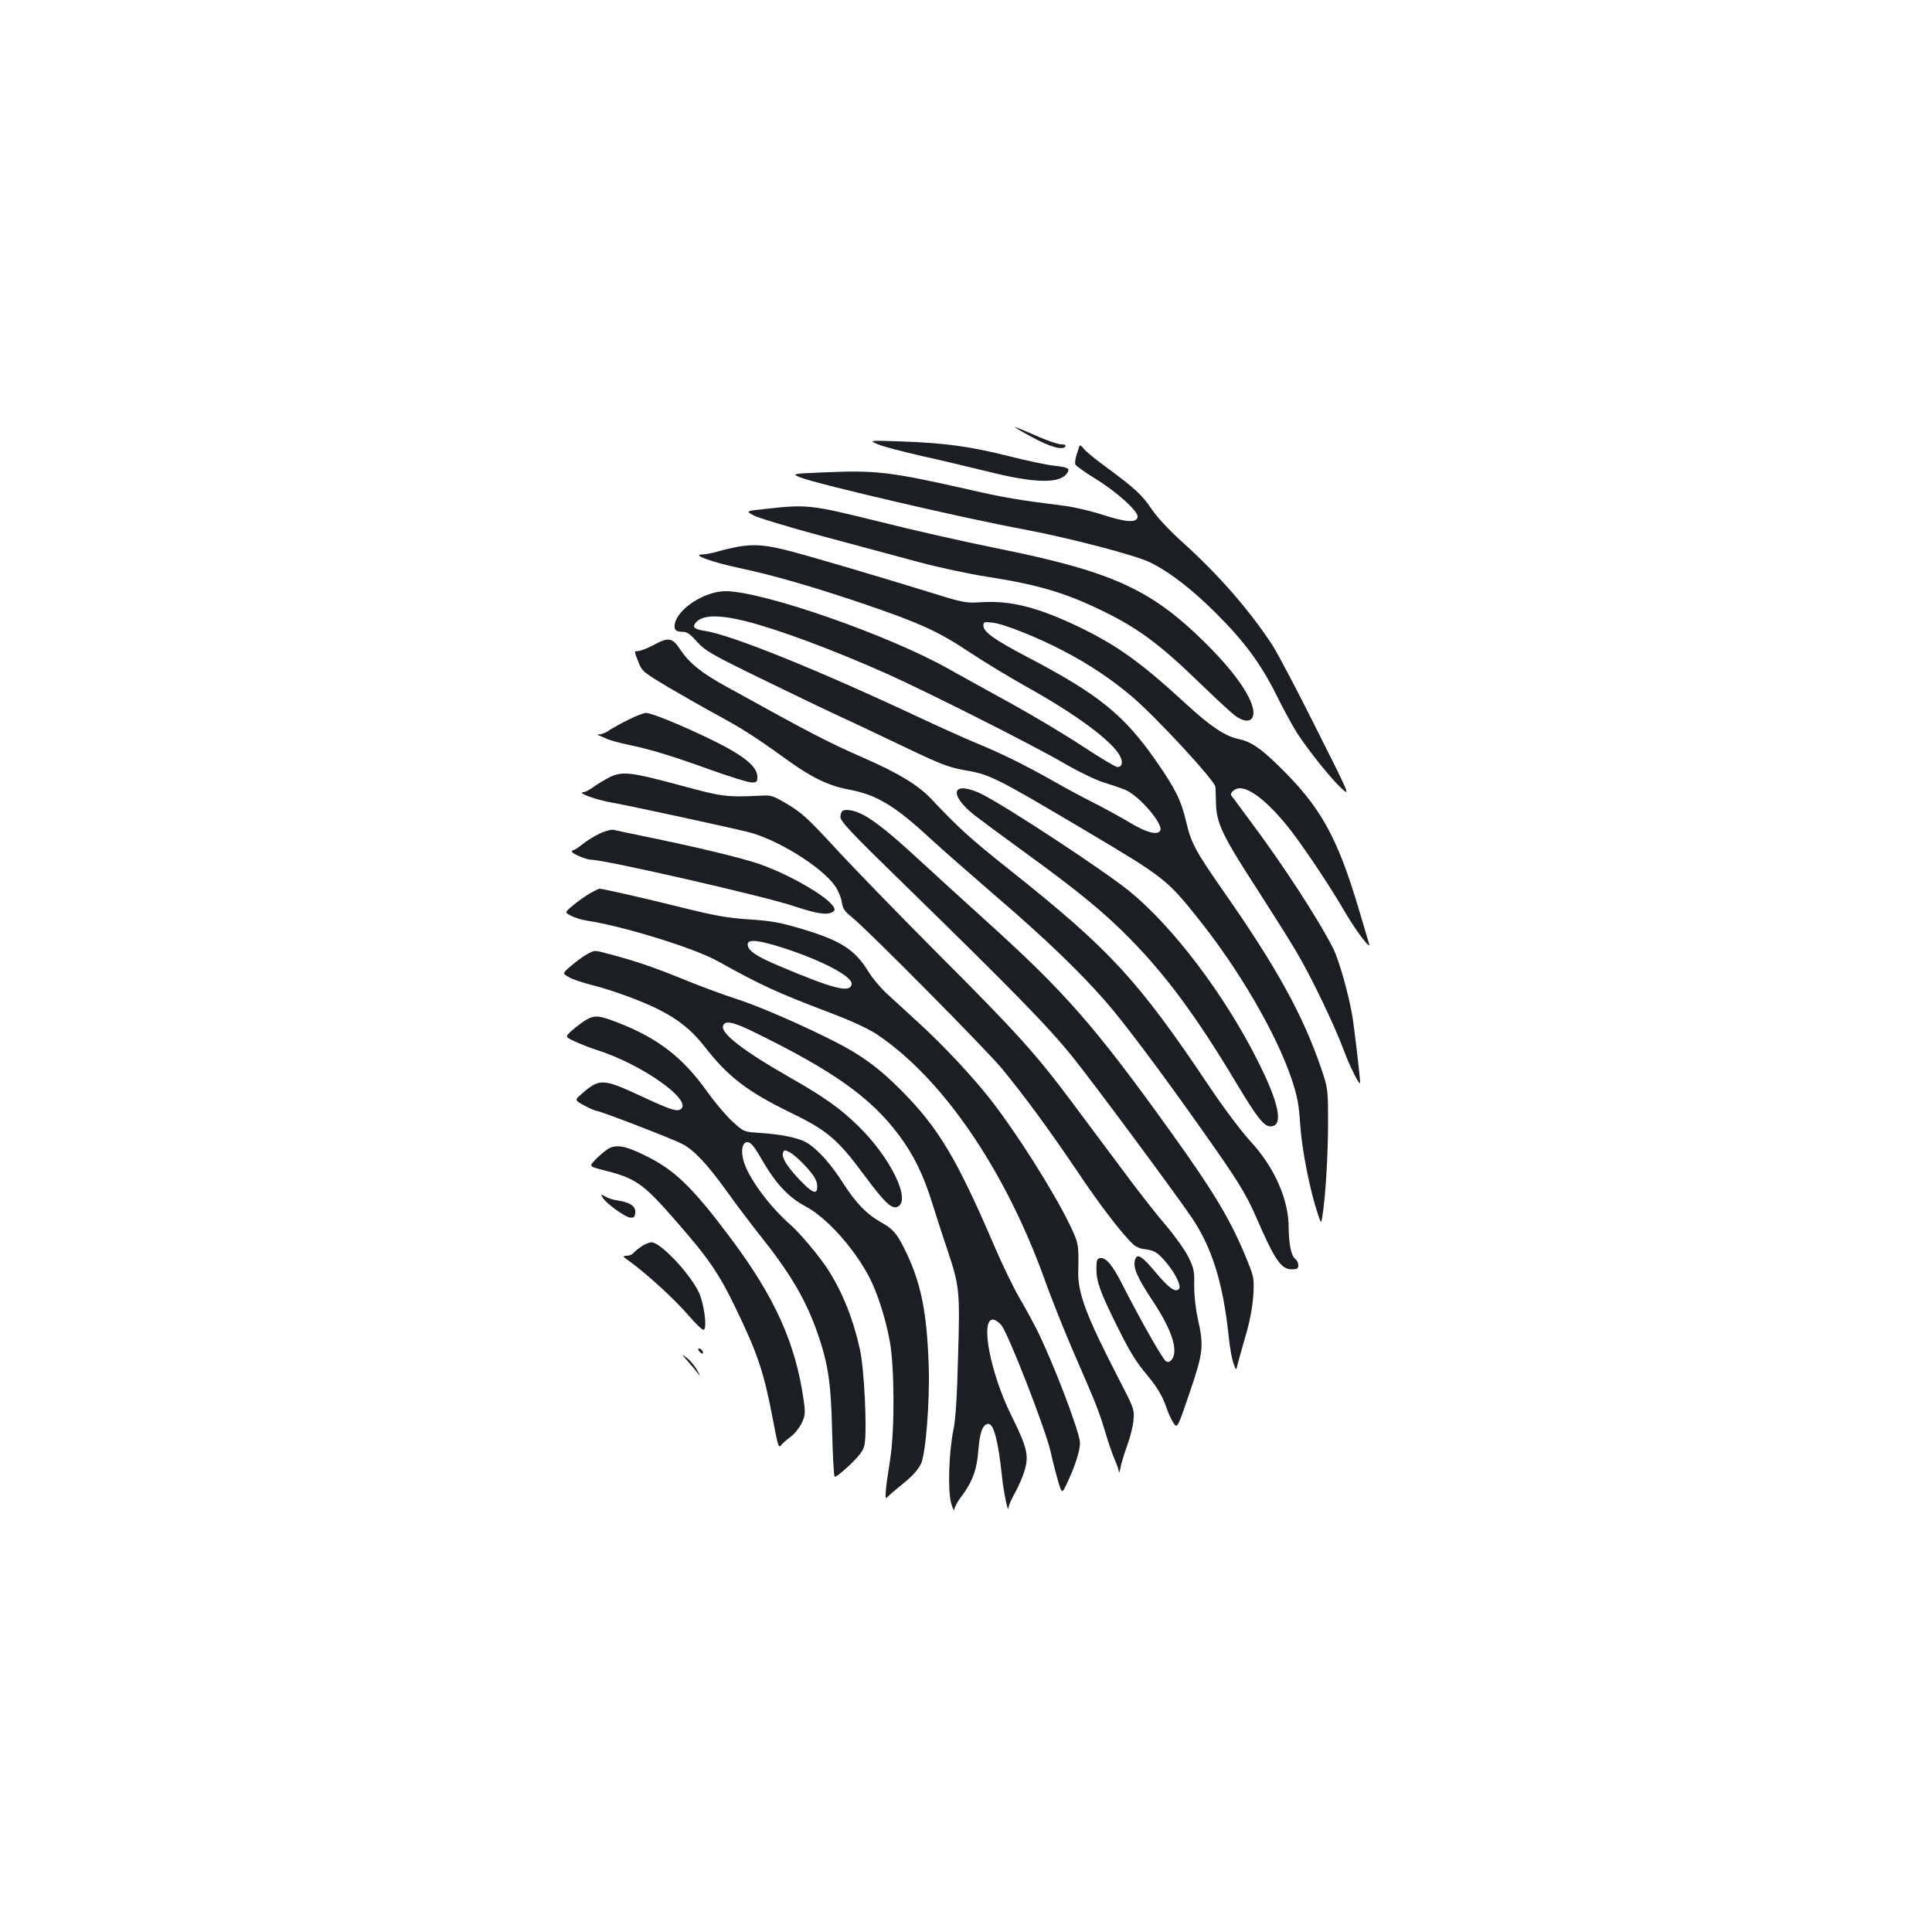 <?xml version="1.0" standalone="no"?>
<!DOCTYPE svg PUBLIC "-//W3C//DTD SVG 20010904//EN"
 "http://www.w3.org/TR/2001/REC-SVG-20010904/DTD/svg10.dtd">
<svg version="1.0" xmlns="http://www.w3.org/2000/svg"
 width="1000pt" height="1000pt" viewBox="0 0 1000 1000"
 preserveAspectRatio="xMidYMid meet">
<g transform="translate(0,1000) scale(0.1,-0.1)"
fill="#1b1f23" stroke="none">
<path d="M5339 7739 c94 -52 162 -71 175 -50 5 7 -3 11 -21 11 -16 0 -75 20
-131 45 -56 25 -105 45 -110 45 -4 0 35 -23 87 -51z"/>
<path d="M4545 7700 c28 -12 129 -38 225 -60 96 -21 249 -58 340 -80 246 -62
378 -65 414 -8 15 24 6 29 -71 38 -37 4 -141 26 -231 49 -205 51 -332 68 -552
76 -175 6 -175 6 -125 -15z"/>
<path d="M5586 7689 c-2 -8 -9 -29 -15 -47 -5 -18 -8 -39 -5 -46 3 -7 48 -40
101 -72 114 -70 227 -172 221 -200 -5 -31 -58 -28 -179 11 -61 20 -148 40
-193 46 -240 30 -318 43 -501 85 -407 92 -480 101 -751 89 -168 -7 -168 -7
-119 -27 91 -35 853 -213 1155 -268 229 -43 579 -134 653 -171 100 -49 213
-136 337 -259 150 -149 235 -264 317 -428 36 -73 84 -161 106 -195 58 -90 174
-235 229 -286 48 -44 48 -44 -130 310 -97 195 -199 387 -225 428 -117 179
-275 361 -457 526 -77 69 -140 136 -170 181 -51 75 -90 110 -237 218 -51 37
-102 79 -113 93 -14 18 -21 21 -24 12z"/>
<path d="M3963 7366 c-103 -11 -103 -11 -64 -33 21 -12 182 -61 357 -108 175
-47 401 -108 502 -135 101 -27 259 -61 350 -75 271 -42 413 -85 617 -186 166
-82 282 -168 469 -349 89 -86 177 -168 197 -183 47 -35 86 -36 95 -2 16 65
-77 208 -240 370 -287 286 -487 377 -1101 500 -148 30 -416 90 -594 135 -356
88 -371 90 -588 66z"/>
<path d="M3818 7170 c-25 -5 -71 -15 -101 -24 -30 -9 -68 -16 -84 -16 -56 -1
56 -41 194 -70 178 -38 378 -96 642 -185 293 -100 390 -144 551 -252 74 -49
203 -127 285 -173 263 -146 451 -285 492 -363 17 -33 11 -57 -14 -57 -9 0 -91
49 -182 109 -91 60 -257 159 -368 220 -111 61 -254 140 -318 176 -310 176
-966 405 -1160 405 -104 0 -241 -86 -261 -164 -8 -34 2 -46 38 -46 23 0 40
-11 76 -52 42 -46 72 -64 322 -186 151 -74 343 -166 425 -204 83 -38 238 -112
345 -163 161 -77 210 -96 280 -109 147 -25 160 -32 645 -319 399 -237 416
-250 574 -448 213 -265 408 -600 487 -836 29 -87 37 -127 44 -236 9 -130 49
-334 90 -457 18 -54 18 -54 24 -20 17 107 29 308 30 475 0 190 0 190 -36 296
-94 275 -230 522 -504 914 -146 209 -169 252 -194 360 -26 112 -56 172 -156
316 -167 240 -299 346 -668 539 -169 89 -226 129 -226 162 0 19 4 20 49 15 60
-7 241 -80 371 -149 133 -70 240 -142 345 -230 124 -104 433 -438 436 -471 1
-7 2 -46 3 -88 3 -101 34 -166 219 -451 79 -123 170 -267 201 -321 75 -127
194 -376 239 -497 34 -92 87 -197 87 -173 0 25 -31 291 -41 348 -20 115 -69
288 -99 347 -76 150 -260 433 -427 656 -52 70 -97 131 -100 135 -8 14 19 37
44 37 61 0 164 -87 273 -230 79 -105 206 -296 274 -415 55 -94 135 -199 122
-159 -3 11 -26 88 -51 172 -113 381 -200 537 -417 748 -94 92 -144 126 -208
139 -67 14 -146 66 -265 176 -237 218 -356 304 -550 399 -217 105 -362 143
-515 133 -81 -5 -92 -3 -250 46 -283 87 -599 181 -735 217 -130 34 -187 39
-277 24z m37 -384 c166 -41 454 -148 730 -271 211 -94 762 -372 918 -463 79
-46 168 -89 210 -102 39 -12 89 -29 111 -38 72 -30 201 -180 181 -212 -15 -24
-72 -9 -155 41 -47 28 -130 74 -184 101 -55 28 -150 78 -210 113 -152 86 -278
148 -408 201 -60 25 -191 84 -291 131 -529 248 -974 428 -1111 448 -52 8 -64
19 -45 42 34 40 114 43 254 9z"/>
<path d="M3380 6660 c-30 -16 -65 -29 -77 -30 -21 0 -21 0 0 -53 20 -52 23
-54 156 -134 75 -44 192 -111 261 -148 126 -69 192 -111 354 -228 126 -91 215
-134 316 -153 147 -27 240 -83 425 -254 55 -51 208 -185 340 -299 250 -214
436 -393 569 -546 92 -105 279 -354 493 -657 187 -264 230 -333 284 -456 98
-226 130 -272 186 -272 27 0 33 4 33 21 0 12 -7 27 -16 33 -21 16 -33 77 -34
164 0 144 -75 313 -199 446 -48 53 -138 172 -214 286 -368 549 -511 704 -1028
1115 -210 167 -268 220 -410 371 -67 70 -166 131 -344 209 -192 84 -276 128
-717 372 -126 69 -190 121 -235 188 -43 66 -62 69 -143 25z"/>
<path d="M3255 6276 c-39 -19 -83 -44 -100 -55 -16 -12 -39 -21 -50 -22 -14 0
-16 -2 -5 -6 8 -3 29 -11 45 -19 17 -7 65 -20 108 -29 115 -24 221 -56 426
-130 100 -36 195 -65 211 -65 27 0 30 3 30 30 0 52 -71 110 -233 189 -156 76
-314 141 -344 141 -10 0 -50 -15 -88 -34z"/>
<path d="M3155 5977 c-27 -14 -65 -37 -84 -51 -19 -14 -42 -26 -50 -26 -41 -2
66 -41 150 -55 90 -16 562 -118 699 -151 152 -37 385 -182 453 -281 16 -23 31
-60 34 -82 5 -33 14 -48 52 -78 81 -65 694 -684 776 -783 117 -142 241 -311
388 -528 117 -176 240 -336 295 -385 11 -10 34 -20 52 -22 55 -7 68 -15 109
-61 52 -59 88 -131 73 -146 -19 -19 -51 4 -121 87 -73 87 -97 101 -107 61 -9
-39 12 -88 92 -209 98 -147 134 -256 100 -303 -11 -14 -19 -17 -32 -9 -16 10
-132 214 -224 395 -51 102 -87 144 -117 138 -15 -3 -18 -13 -18 -58 0 -63 21
-121 105 -290 68 -137 97 -186 162 -263 51 -62 77 -107 98 -170 7 -22 22 -53
33 -71 21 -31 21 -31 84 154 71 209 75 240 43 384 -12 53 -19 122 -19 172 2
75 -2 91 -30 148 -17 34 -69 108 -115 162 -47 54 -145 179 -218 278 -73 98
-192 257 -265 355 -191 256 -289 365 -700 776 -203 204 -441 449 -529 545
-138 150 -173 182 -244 225 -75 45 -89 50 -134 47 -189 -9 -203 -7 -421 52
-263 71 -303 75 -370 43z"/>
<path d="M4954 5906 c-10 -25 24 -73 88 -124 35 -27 148 -111 253 -187 284
-206 417 -315 550 -450 188 -190 349 -408 550 -744 111 -185 146 -231 181
-231 69 0 46 118 -67 341 -171 341 -439 694 -663 876 -136 110 -629 434 -763
502 -66 33 -120 40 -129 17z"/>
<path d="M4363 5804 c-7 -3 -13 -18 -13 -32 -1 -22 54 -81 312 -332 582 -568
769 -759 893 -915 105 -130 524 -696 612 -825 106 -156 164 -341 193 -620 5
-52 16 -113 24 -135 14 -40 14 -40 21 -10 4 17 23 84 42 150 23 78 36 151 40
210 5 84 3 95 -27 170 -85 213 -170 356 -410 690 -383 533 -541 713 -940 1073
-107 97 -249 226 -315 287 -150 139 -235 211 -302 253 -50 32 -105 47 -130 36z"/>
<path d="M3105 5686 c-28 -13 -67 -37 -89 -55 -21 -17 -43 -31 -47 -31 -5 0
-9 -3 -9 -8 0 -10 75 -42 100 -42 71 0 902 -190 1052 -241 117 -39 170 -47
198 -29 12 7 12 14 4 27 -33 54 -229 167 -384 221 -89 31 -326 88 -585 141
-82 17 -159 33 -170 36 -11 2 -43 -6 -70 -19z"/>
<path d="M3053 5376 c-23 -14 -62 -41 -87 -62 -44 -37 -44 -37 -10 -54 18 -10
55 -21 80 -25 185 -27 560 -143 679 -210 225 -125 305 -162 576 -265 114 -43
200 -83 245 -112 340 -226 664 -698 870 -1268 36 -102 104 -270 149 -375 121
-278 130 -300 165 -415 17 -58 40 -124 51 -148 10 -23 20 -50 20 -60 1 -9 5 1
9 23 4 22 20 74 35 115 15 41 30 100 32 130 5 55 3 60 -82 224 -163 317 -207
433 -204 546 3 140 2 145 -44 241 -88 180 -275 475 -414 653 -90 114 -239 274
-367 391 -60 55 -136 125 -168 154 -32 30 -74 80 -93 112 -71 115 -144 162
-355 224 -102 30 -150 39 -260 46 -110 7 -173 18 -340 59 -194 49 -421 100
-437 100 -5 0 -27 -11 -50 -24z m1000 -282 c202 -65 361 -149 355 -188 -7 -47
-91 -26 -377 95 -118 50 -161 79 -161 111 0 28 55 23 183 -18z"/>
<path d="M3044 5064 c-18 -9 -55 -35 -83 -59 -51 -43 -51 -43 -18 -62 17 -11
72 -29 122 -42 104 -26 254 -81 340 -124 104 -52 174 -107 240 -192 124 -159
222 -234 445 -343 191 -92 246 -139 382 -323 106 -143 142 -177 172 -166 76
30 -34 257 -206 423 -92 89 -172 146 -353 249 -225 128 -351 223 -343 262 6
34 50 26 165 -31 406 -199 599 -336 744 -529 77 -102 129 -208 175 -357 20
-63 53 -167 75 -231 66 -198 68 -215 58 -559 -5 -205 -13 -330 -24 -380 -24
-118 -30 -314 -12 -380 9 -30 16 -46 16 -34 1 12 17 42 37 68 57 75 81 140 88
241 7 91 23 135 52 135 28 0 51 -90 70 -270 7 -72 32 -196 33 -166 1 11 16 47
35 80 19 34 41 86 50 117 22 76 12 118 -70 284 -108 218 -161 495 -95 495 11
0 30 -13 44 -29 35 -42 224 -526 254 -651 13 -58 32 -131 42 -164 18 -59 18
-59 49 8 37 79 62 158 62 197 0 54 -140 421 -227 594 -20 38 -59 111 -88 160
-29 50 -87 169 -128 265 -195 454 -290 613 -482 806 -114 115 -203 180 -335
248 -171 88 -413 193 -523 227 -56 18 -165 58 -242 89 -168 69 -261 101 -386
135 -110 29 -96 28 -135 9z"/>
<path d="M3030 4719 c-19 -12 -51 -36 -71 -54 -35 -32 -35 -32 20 -57 31 -14
81 -34 111 -43 228 -72 493 -257 435 -305 -19 -16 -54 -5 -210 68 -194 90
-212 90 -301 13 -41 -35 -41 -35 10 -63 28 -15 57 -27 64 -28 18 0 392 -144
443 -171 60 -30 130 -105 230 -244 47 -66 123 -166 167 -222 161 -201 240
-335 301 -506 57 -163 72 -259 78 -512 3 -126 9 -234 13 -238 4 -5 39 23 78
60 55 53 72 77 77 107 14 72 -2 394 -24 491 -35 159 -89 293 -163 410 -43 68
-146 191 -196 235 -112 98 -221 247 -244 334 -15 57 -4 98 24 94 16 -2 37 -29
73 -93 70 -121 137 -193 224 -239 108 -57 247 -211 328 -362 43 -81 87 -217
109 -339 24 -135 25 -457 2 -605 -27 -170 -30 -218 -16 -200 7 8 36 33 63 55
62 49 93 82 111 116 25 49 47 318 41 509 -9 270 -38 420 -112 578 -49 103 -69
129 -134 165 -75 42 -130 99 -197 203 -66 103 -133 177 -189 210 -43 25 -131
43 -253 51 -73 5 -74 6 -134 61 -33 31 -90 99 -128 152 -123 173 -249 272
-447 351 -113 45 -135 47 -183 18z m1126 -741 c57 -59 74 -88 74 -120 0 -44
-25 -34 -90 34 -67 70 -96 118 -87 142 6 15 9 15 34 2 16 -8 46 -34 69 -58z"/>
<path d="M3145 4052 c-16 -11 -45 -35 -63 -54 -33 -35 -33 -35 35 -53 173 -43
208 -67 372 -254 175 -199 231 -280 316 -456 116 -239 149 -337 195 -580 28
-147 30 -152 44 -134 6 8 27 26 47 41 21 15 46 47 58 71 19 40 20 51 11 118
-42 297 -149 535 -381 844 -198 264 -289 352 -446 427 -100 49 -147 56 -188
30z"/>
<path d="M3119 3802 c15 -28 114 -101 142 -104 19 -2 25 2 27 24 4 33 -25 54
-88 64 -25 3 -55 13 -68 21 -22 13 -23 13 -13 -5z"/>
<path d="M3325 3552 c-16 -11 -36 -26 -44 -35 -7 -10 -25 -17 -38 -17 -23 0
-21 -3 20 -32 88 -64 233 -197 301 -277 38 -44 73 -78 79 -74 18 11 1 139 -27
196 -48 99 -198 257 -244 257 -9 0 -30 -8 -47 -18z"/>
<path d="M3620 3005 c7 -9 15 -13 17 -11 7 7 -7 26 -19 26 -6 0 -6 -6 2 -15z"/>
<path d="M3560 2954 c19 -21 43 -50 53 -64 12 -17 11 -11 -4 17 -12 22 -36 51
-53 64 -31 23 -31 23 4 -17z"/>
</g>
</svg>
